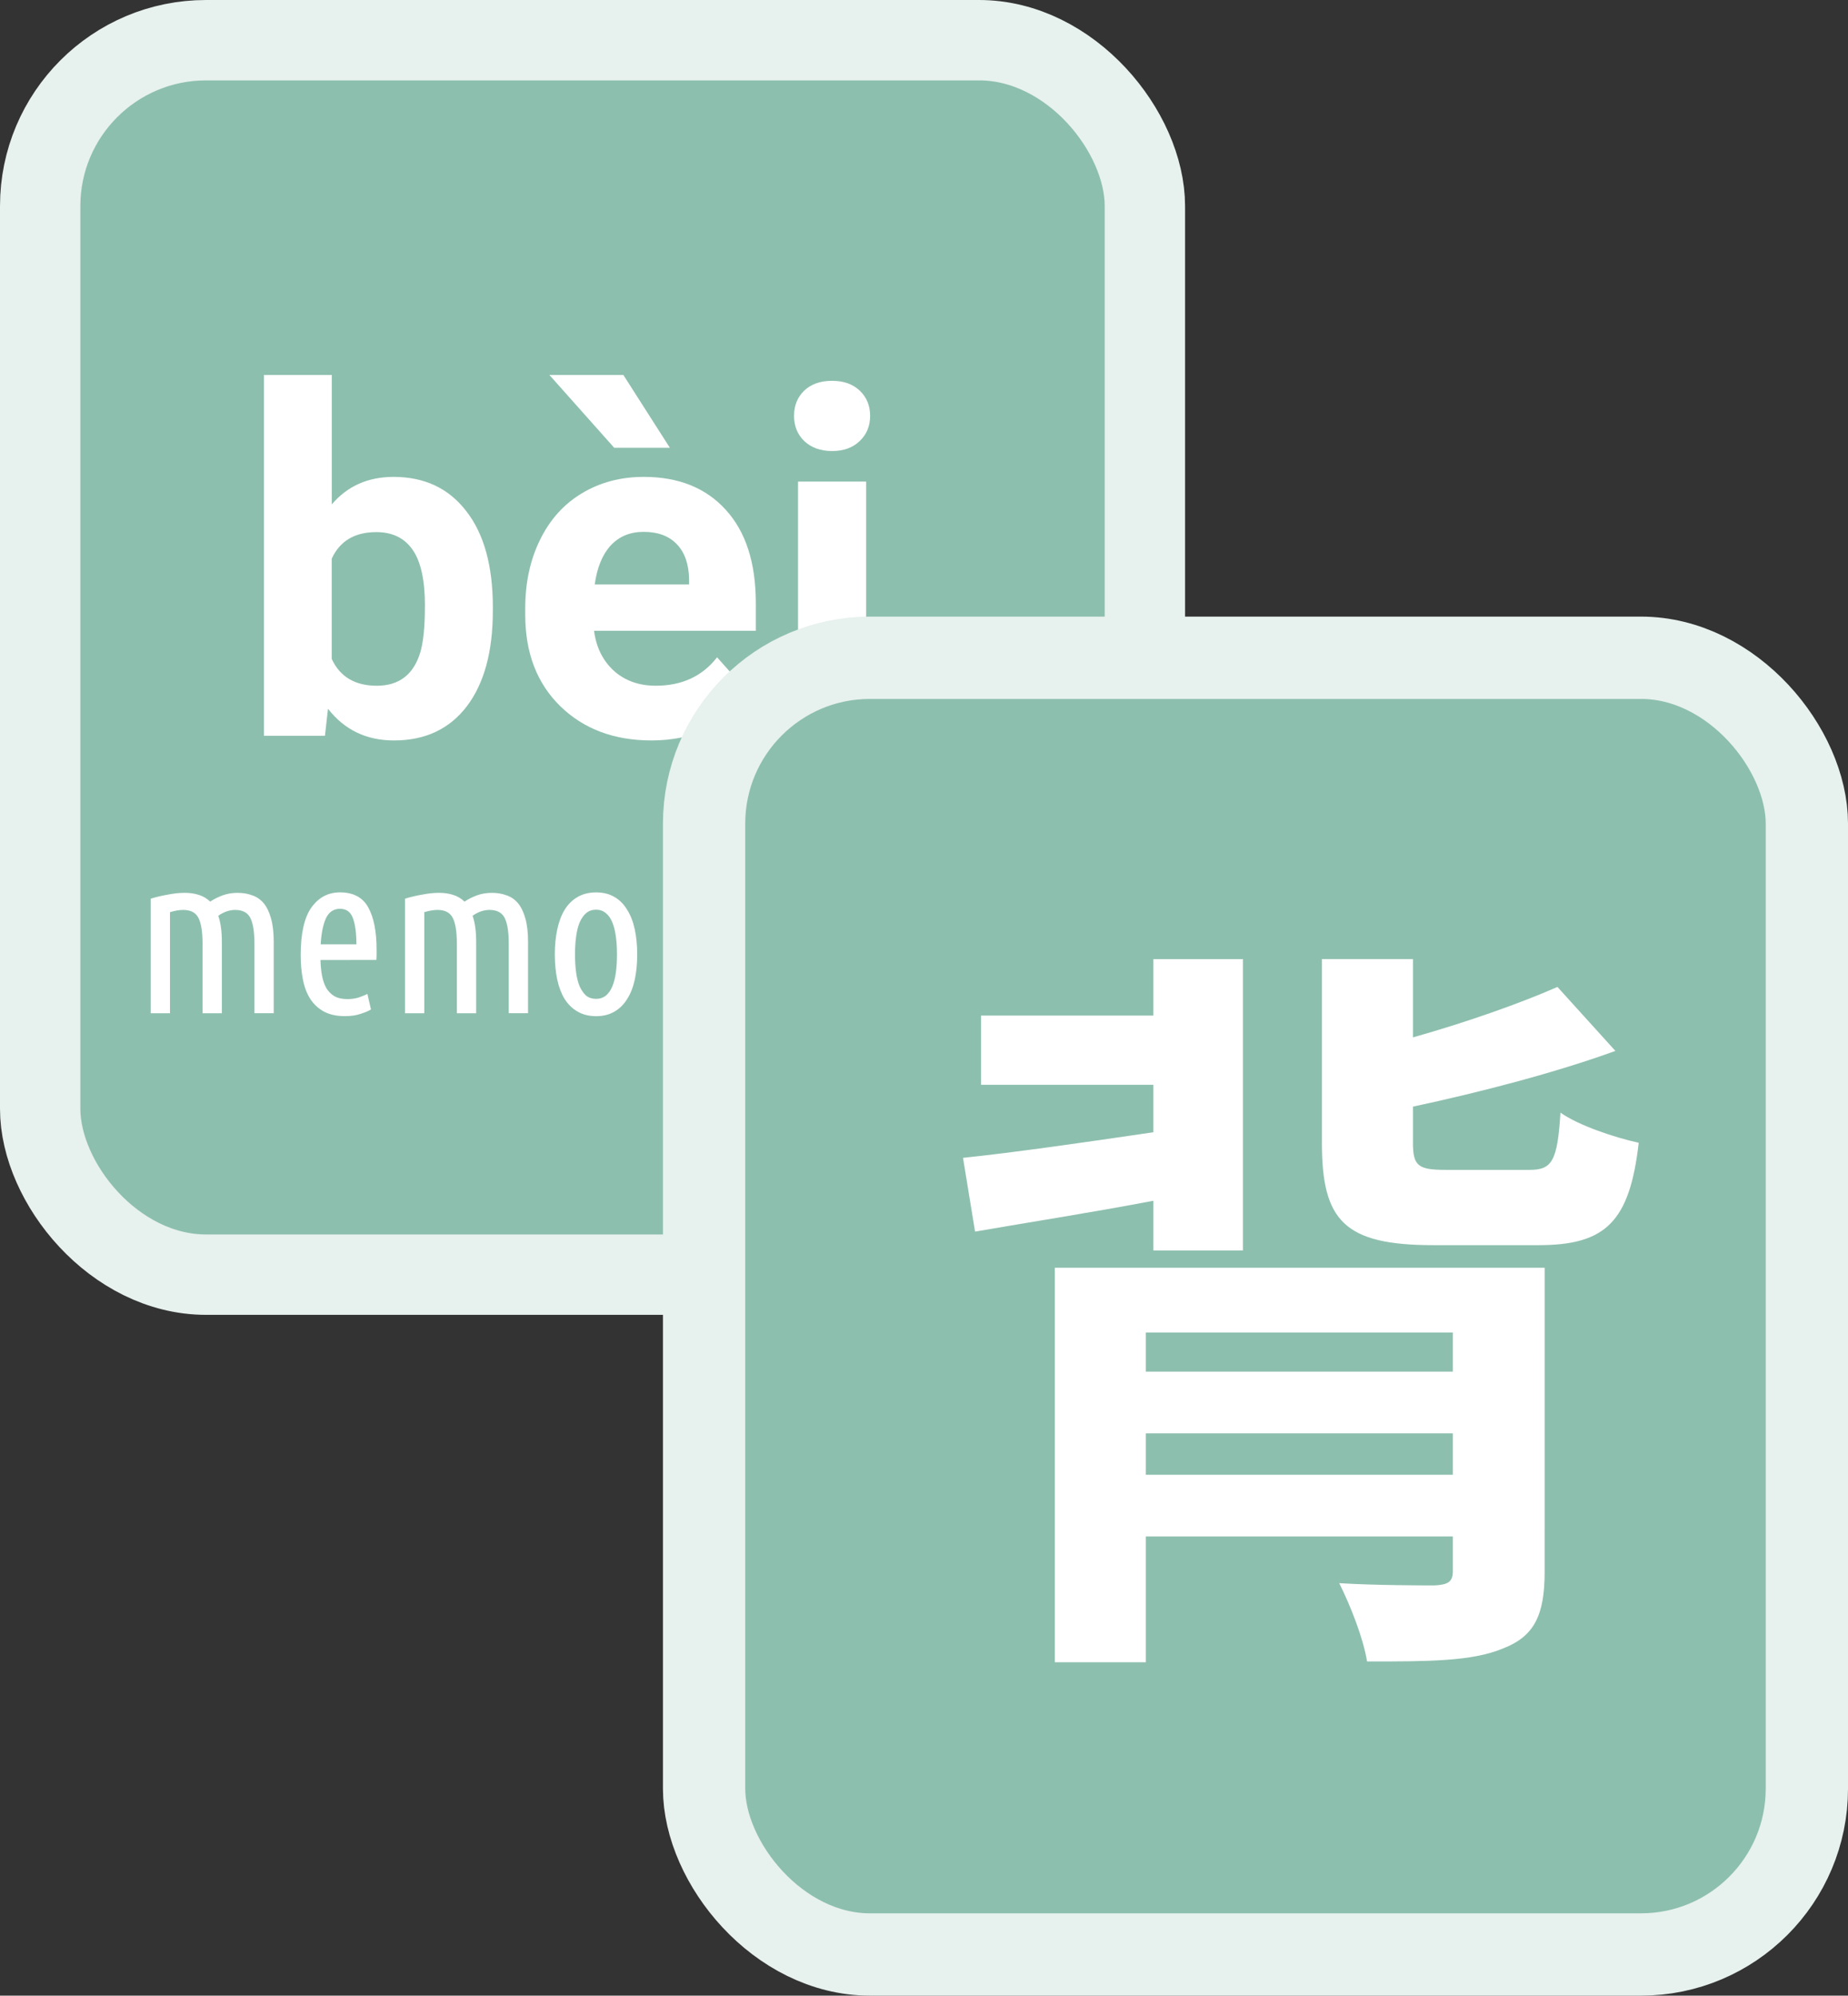 <?xml version="1.0" encoding="UTF-8" standalone="no"?>
<!-- Created with Inkscape (http://www.inkscape.org/) -->

<svg
   xmlns:dc="http://purl.org/dc/elements/1.1/"
   xmlns:cc="http://creativecommons.org/ns#"
   xmlns:rdf="http://www.w3.org/1999/02/22-rdf-syntax-ns#"
   xmlns:svg="http://www.w3.org/2000/svg"
   xmlns="http://www.w3.org/2000/svg"
   xmlns:sodipodi="http://sodipodi.sourceforge.net/DTD/sodipodi-0.dtd"
   xmlns:inkscape="http://www.inkscape.org/namespaces/inkscape"
   width="87.116mm"
   height="94.034mm"
   viewBox="0 0 87.116 94.034"
   version="1.1"
   id="svg8"
   inkscape:version="0.92.5 (0.92.5+68)"
   sodipodi:docname="anki-chinese.svg">
  <rect x="0" y="0" width="87.116" height="94.034" fill="#333333" stroke="none"/>
  <defs
     id="defs2" />
  <sodipodi:namedview
     id="base"
     pagecolor="#ffffff"
     bordercolor="#666666"
     borderopacity="1.0"
     inkscape:pageopacity="0.0"
     inkscape:pageshadow="2"
     inkscape:zoom="3.959798"
     inkscape:cx="130.37098"
     inkscape:cy="176.16635"
     inkscape:document-units="mm"
     inkscape:current-layer="text1492"
     showgrid="false"
     inkscape:window-width="2560"
     inkscape:window-height="1378"
     inkscape:window-x="0"
     inkscape:window-y="0"
     inkscape:window-maximized="1"
     fit-margin-top="0"
     fit-margin-left="0"
     fit-margin-right="0"
     fit-margin-bottom="0" />
  <g
     inkscape:label="Layer 1"
     inkscape:groupmode="layer"
     id="layer1"
     transform="translate(-52.135,-41.883)">
    <rect
       style="opacity:1;fill:#8dbfae;fill-opacity:1;stroke:#e7f1ee;stroke-width:3.788;stroke-linecap:butt;stroke-linejoin:round;stroke-miterlimit:4;stroke-dasharray:none;stroke-opacity:1"
       id="rect4520"
       width="52.077"
       height="58.167"
       x="54.029"
       y="43.777"
       rx="7.818"
       ry="7.818" />
    <g
       aria-label="bèi"
       style="font-style:normal;font-variant:normal;font-weight:bold;font-stretch:normal;font-size:22.667px;line-height:1.25;font-family:'Ubuntu Condensed';-inkscape-font-specification:'Ubuntu Condensed, Bold';letter-spacing:0px;word-spacing:0px;fill:#ffffff;fill-opacity:1;stroke:none;stroke-width:0.567"
       id="text4610">
      <path
         d="m 75.367,70.674 q 0,2.878 -1.229,4.494 -1.229,1.605 -3.431,1.605 -1.948,0 -3.11,-1.494 l -0.144,1.273 H 64.576 V 59.55 h 3.199 V 65.649 q 1.107,-1.295 2.911,-1.295 2.191,0 3.431,1.616 1.251,1.605 1.251,4.527 z m -3.199,-0.232 q 0,-1.815 -0.576,-2.645 -0.576,-0.841 -1.716,-0.841 -1.527,0 -2.103,1.251 v 4.726 q 0.587,1.262 2.125,1.262 1.55,0 2.036,-1.527 0.232,-0.73 0.232,-2.225 z"
         style="font-style:normal;font-variant:normal;font-weight:bold;font-stretch:normal;font-family:Roboto;-inkscape-font-specification:'Roboto Bold';fill:#ffffff;fill-opacity:1;stroke-width:0.567"
         id="path4621"
         inkscape:connector-curvature="0" />
      <path
         d="m 82.838,76.772 q -2.634,0 -4.294,-1.616 -1.649,-1.616 -1.649,-4.305 v -0.31 q 0,-1.804 0.697,-3.221 0.697,-1.428 1.97,-2.191 1.284,-0.775 2.922,-0.775 2.457,0 3.863,1.55 1.417,1.55 1.417,4.394 v 1.306 h -7.626 q 0.155,1.173 0.93,1.882 0.786,0.708 1.981,0.708 1.848,0 2.889,-1.339 l 1.572,1.76 q -0.719,1.018 -1.948,1.594 -1.229,0.564 -2.723,0.564 z m -0.365,-9.828 q -0.952,0 -1.55,0.642 -0.587,0.642 -0.753,1.837 h 4.449 V 69.168 Q 84.598,68.106 84.044,67.53 83.491,66.944 82.473,66.944 Z m 1.24,-3.962 H 81.089 l -3.055,-3.431 h 3.486 z"
         style="font-style:normal;font-variant:normal;font-weight:bold;font-stretch:normal;font-family:Roboto;-inkscape-font-specification:'Roboto Bold';fill:#ffffff;fill-opacity:1;stroke-width:0.567"
         id="path4623"
         inkscape:connector-curvature="0" />
      <path
         d="m 92.965,76.551 h -3.21 V 64.575 h 3.21 z M 89.567,61.476 q 0,-0.719 0.476,-1.184 0.487,-0.465 1.317,-0.465 0.819,0 1.306,0.465 0.487,0.465 0.487,1.184 0,0.73 -0.498,1.195 -0.487,0.465 -1.295,0.465 -0.808,0 -1.306,-0.465 -0.487,-0.465 -0.487,-1.195 z"
         style="font-style:normal;font-variant:normal;font-weight:bold;font-stretch:normal;font-family:Roboto;-inkscape-font-specification:'Roboto Bold';fill:#ffffff;fill-opacity:1;stroke-width:0.567"
         id="path4625"
         inkscape:connector-curvature="0" />
    </g>
    <rect
       style="opacity:1;fill:#8dbfae;fill-opacity:1;stroke:#e7f1ee;stroke-width:3.879;stroke-linecap:butt;stroke-linejoin:round;stroke-miterlimit:4;stroke-dasharray:none;stroke-opacity:1"
       id="rect4520-6"
       width="51.986"
       height="61.1"
       x="85.326"
       y="72.877"
       rx="7.818"
       ry="7.818" />
    <g
       aria-label="背"
       style="font-style:normal;font-variant:normal;font-weight:bold;font-stretch:normal;font-size:35.471px;line-height:1.25;font-family:'Ubuntu Condensed';-inkscape-font-specification:'Ubuntu Condensed, Bold';letter-spacing:0px;word-spacing:0px;fill:#000000;fill-opacity:1;stroke:none;stroke-width:0.887"
       id="text4606">
      <path
         d="m 106.506,100.803 h 4.221 V 87.076 h -4.221 v 2.66 h -8.123 v 3.263 h 8.123 v 2.235 c -3.37,0.497 -6.598,0.958 -8.974,1.206 l 0.568,3.476 c 2.448,-0.426 5.427,-0.887 8.407,-1.454 z m -0.355,10.57 v -1.951 h 14.472 v 1.951 z m 14.472,-6.704 v 1.845 h -14.472 v -1.845 z m 4.328,-3.051 h -23.092 v 18.587 h 4.292 v -5.924 h 14.472 v 1.632 c 0,0.497 -0.213,0.638 -0.851,0.674 -0.497,0 -2.802,0 -4.505,-0.106 0.532,1.064 1.135,2.589 1.312,3.689 2.873,0 4.931,0 6.385,-0.603 1.49,-0.568 1.986,-1.561 1.986,-3.618 z m -4.647,-4.611 c -1.312,0 -1.561,-0.177 -1.561,-1.277 v -1.703 c 3.157,-0.674 6.704,-1.596 9.542,-2.625 l -2.731,-3.015 c -1.774,0.78 -4.292,1.667 -6.811,2.377 v -3.689 h -4.292 v 8.655 c 0,3.654 1.029,4.824 5.25,4.824 h 4.966 c 3.157,0 4.292,-1.1 4.718,-4.824 -1.135,-0.248 -2.838,-0.816 -3.689,-1.419 -0.142,2.27 -0.39,2.696 -1.454,2.696 z"
         style="fill:#ffffff;fill-opacity:1;stroke-width:0.887"
         id="path4618"
         inkscape:connector-curvature="0" />
    </g>
    <g
       aria-label="memo"
       style="font-style:normal;font-variant:normal;font-weight:bold;font-stretch:normal;font-size:10.583px;line-height:1.25;font-family:'Ubuntu Condensed';-inkscape-font-specification:'Ubuntu Condensed, Bold';letter-spacing:0px;word-spacing:0px;fill:#ffffff;fill-opacity:1;stroke:none;stroke-width:0.265"
       id="text1492">
      <path
         d="m 59.238,84.229 q 0.37,-0.116 0.804,-0.191 0.434,-0.085 0.794,-0.085 0.37,0 0.667,0.095 0.307,0.095 0.54,0.318 0.275,-0.18 0.593,-0.296 0.318,-0.116 0.699,-0.116 0.381,0 0.688,0.116 0.318,0.106 0.54,0.37 0.222,0.265 0.349,0.72 0.127,0.445 0.127,1.111 v 3.355 h -0.91 v -3.281 q 0,-0.826 -0.191,-1.206 -0.191,-0.381 -0.72,-0.381 -0.201,0 -0.413,0.074 -0.201,0.074 -0.381,0.201 0.085,0.243 0.127,0.55 0.042,0.307 0.042,0.688 v 3.355 h -0.91 v -3.281 q 0,-0.826 -0.191,-1.206 -0.191,-0.381 -0.72,-0.381 -0.275,0 -0.624,0.106 v 4.762 h -0.91 z"
         style="fill:#ffffff;fill-opacity:1;stroke-width:0.265"
         id="path1494" />
      <path
         d="m 67.242,87.118 q 0.011,0.402 0.074,0.741 0.064,0.328 0.201,0.582 0.148,0.243 0.381,0.381 0.243,0.138 0.614,0.138 0.307,0 0.561,-0.085 0.265,-0.095 0.381,-0.159 l 0.169,0.73 q -0.138,0.095 -0.466,0.201 -0.318,0.116 -0.762,0.116 -0.582,0 -0.984,-0.212 -0.392,-0.212 -0.646,-0.593 -0.243,-0.381 -0.349,-0.91 -0.106,-0.529 -0.106,-1.164 0,-1.535 0.508,-2.244 0.508,-0.709 1.344,-0.709 0.942,0 1.333,0.709 0.392,0.709 0.392,1.99 0,0.116 0,0.243 0,0.116 -0.011,0.243 z m 0.921,-2.413 q -0.455,0 -0.667,0.455 -0.201,0.455 -0.243,1.217 h 1.683 q 0,-0.773 -0.159,-1.217 -0.159,-0.455 -0.614,-0.455 z"
         style="fill:#ffffff;fill-opacity:1;stroke-width:0.265"
         id="path1496" />
      <path
         d="m 71.227,84.229 q 0.37,-0.116 0.804,-0.191 0.434,-0.085 0.794,-0.085 0.37,0 0.667,0.095 0.307,0.095 0.54,0.318 0.275,-0.18 0.593,-0.296 0.318,-0.116 0.699,-0.116 0.381,0 0.688,0.116 0.318,0.106 0.54,0.37 0.222,0.265 0.349,0.72 0.127,0.445 0.127,1.111 v 3.355 h -0.91 v -3.281 q 0,-0.826 -0.191,-1.206 -0.191,-0.381 -0.72,-0.381 -0.201,0 -0.413,0.074 -0.201,0.074 -0.381,0.201 0.085,0.243 0.127,0.55 0.042,0.307 0.042,0.688 v 3.355 h -0.91 v -3.281 q 0,-0.826 -0.191,-1.206 -0.191,-0.381 -0.72,-0.381 -0.275,0 -0.624,0.106 v 4.762 h -0.91 z"
         style="fill:#ffffff;fill-opacity:1;stroke-width:0.265"
         id="path1498" />
      <path
         d="m 82.173,86.854 q 0,0.656 -0.116,1.196 -0.116,0.529 -0.36,0.91 -0.233,0.381 -0.603,0.593 -0.36,0.212 -0.857,0.212 -0.497,0 -0.868,-0.212 -0.37,-0.212 -0.614,-0.593 -0.233,-0.381 -0.349,-0.91 -0.116,-0.54 -0.116,-1.196 0,-0.646 0.116,-1.185 0.116,-0.54 0.349,-0.921 0.243,-0.392 0.614,-0.603 0.37,-0.212 0.868,-0.212 0.497,0 0.857,0.212 0.37,0.212 0.603,0.603 0.243,0.381 0.36,0.921 0.116,0.54 0.116,1.185 z m -0.953,0 q 0,-0.466 -0.053,-0.847 -0.053,-0.392 -0.169,-0.667 -0.116,-0.286 -0.307,-0.434 -0.191,-0.159 -0.455,-0.159 -0.275,0 -0.466,0.159 -0.18,0.148 -0.307,0.434 -0.116,0.275 -0.169,0.667 -0.053,0.381 -0.053,0.847 0,0.466 0.053,0.857 0.053,0.381 0.169,0.656 0.127,0.275 0.307,0.434 0.191,0.148 0.466,0.148 0.265,0 0.455,-0.148 0.191,-0.159 0.307,-0.434 0.116,-0.275 0.169,-0.656 0.053,-0.392 0.053,-0.857 z"
         style="fill:#ffffff;fill-opacity:1;stroke-width:0.265"
         id="path1500" />
    </g>
  </g>
</svg>
